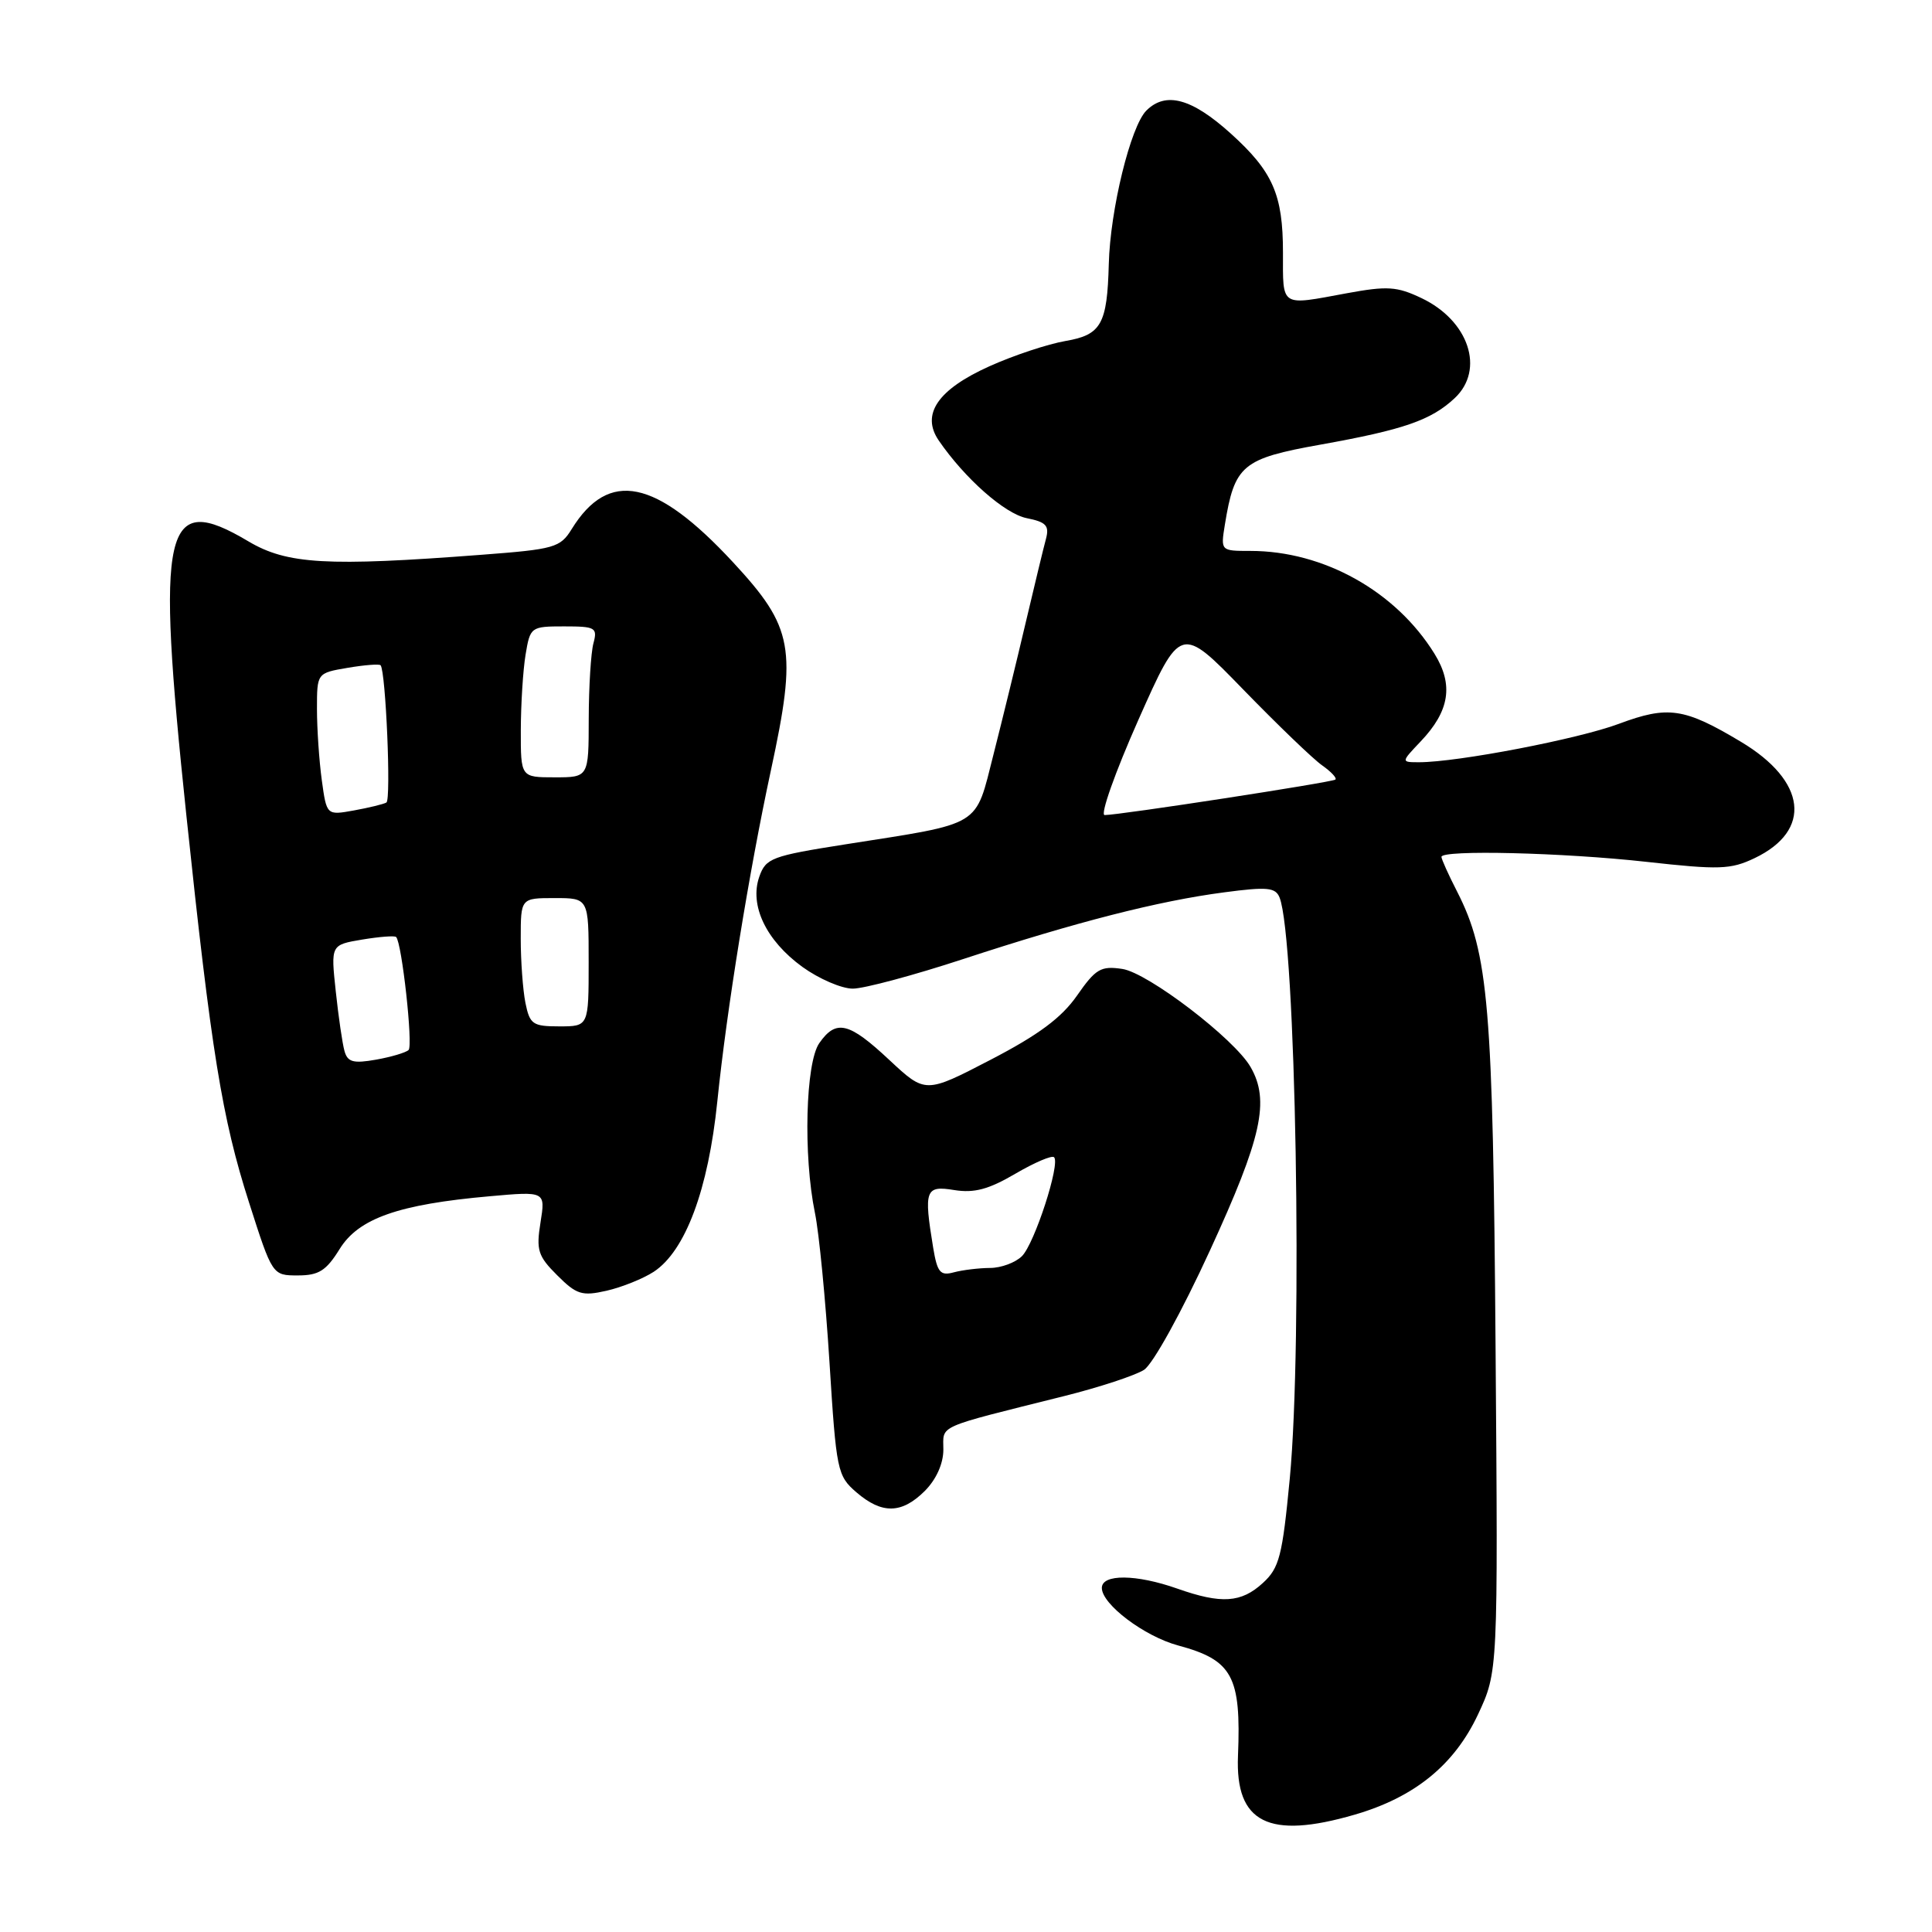 <?xml version="1.0" encoding="UTF-8" standalone="no"?>
<!DOCTYPE svg PUBLIC "-//W3C//DTD SVG 1.1//EN" "http://www.w3.org/Graphics/SVG/1.1/DTD/svg11.dtd" >
<svg xmlns="http://www.w3.org/2000/svg" xmlns:xlink="http://www.w3.org/1999/xlink" version="1.1" viewBox="0 0 256 256">
 <g >
 <path fill="currentColor"
d=" M 179.51 240.45 C 187.43 238.15 192.70 233.87 195.84 227.18 C 198.50 221.50 198.50 221.50 198.17 178.50 C 197.83 133.22 197.25 126.33 193.08 118.15 C 191.93 115.91 191.00 113.84 191.00 113.54 C 191.00 112.58 207.12 112.97 218.18 114.20 C 227.80 115.27 229.33 115.22 232.49 113.71 C 240.16 110.05 239.39 103.49 230.68 98.29 C 223.17 93.79 221.02 93.48 214.51 95.91 C 209.15 97.92 193.18 100.99 188.06 101.00 C 185.63 101.00 185.63 101.00 188.24 98.25 C 192.08 94.22 192.63 90.75 190.08 86.63 C 184.96 78.35 175.39 73.00 165.69 73.00 C 161.74 73.00 161.74 73.00 162.30 69.53 C 163.59 61.61 164.59 60.77 175.00 58.91 C 186.00 56.94 189.63 55.68 192.75 52.76 C 196.79 48.98 194.63 42.48 188.35 39.50 C 185.10 37.95 183.82 37.87 178.44 38.86 C 169.57 40.50 170.00 40.78 170.00 33.45 C 170.00 25.79 168.66 22.73 163.09 17.70 C 157.92 13.03 154.47 12.09 151.90 14.65 C 149.81 16.74 147.10 27.80 146.92 35.00 C 146.71 42.96 145.92 44.37 141.20 45.18 C 138.87 45.58 134.33 47.08 131.11 48.53 C 124.26 51.61 122.01 54.90 124.39 58.37 C 127.85 63.41 133.14 68.08 136.05 68.66 C 138.61 69.17 139.06 69.65 138.60 71.39 C 138.28 72.55 137.08 77.55 135.91 82.50 C 134.75 87.45 132.83 95.30 131.65 99.94 C 129.16 109.71 130.33 109.00 112.02 111.88 C 102.24 113.42 101.48 113.70 100.61 116.17 C 99.28 119.96 101.51 124.63 106.32 128.12 C 108.51 129.70 111.51 131.00 113.00 131.00 C 114.48 131.00 121.09 129.23 127.69 127.06 C 142.57 122.18 153.49 119.38 162.21 118.24 C 167.93 117.48 169.01 117.59 169.55 118.93 C 171.70 124.35 172.63 177.75 170.90 195.94 C 169.92 206.18 169.52 207.76 167.34 209.75 C 164.47 212.39 161.84 212.56 156.00 210.50 C 150.56 208.58 146.00 208.54 146.00 210.41 C 146.00 212.58 151.63 216.82 156.10 218.03 C 163.31 219.97 164.47 222.10 164.04 232.66 C 163.67 241.55 168.10 243.77 179.51 240.45 Z  M 122.55 197.55 C 124.06 196.03 125.00 193.94 125.00 192.08 C 125.00 188.76 123.81 189.29 141.00 184.99 C 145.68 183.82 150.44 182.25 151.59 181.51 C 152.77 180.75 156.58 173.85 160.34 165.66 C 167.20 150.73 168.28 145.85 165.71 141.39 C 163.57 137.65 152.10 128.89 148.71 128.39 C 145.87 127.96 145.18 128.37 142.71 131.92 C 140.66 134.86 137.61 137.13 131.27 140.42 C 122.62 144.91 122.62 144.91 117.85 140.46 C 112.48 135.43 110.79 135.03 108.56 138.22 C 106.74 140.82 106.42 153.10 107.98 160.70 C 108.53 163.34 109.39 172.24 109.91 180.49 C 110.81 194.89 110.95 195.56 113.48 197.74 C 116.87 200.66 119.49 200.60 122.55 197.55 Z  M 86.62 168.52 C 90.82 165.76 93.85 157.65 95.05 145.93 C 96.29 133.81 99.25 115.52 102.15 102.07 C 105.64 85.88 105.15 83.15 97.12 74.49 C 86.89 63.45 80.65 62.18 75.75 70.11 C 74.24 72.56 73.47 72.78 63.82 73.51 C 43.29 75.08 38.03 74.77 32.91 71.73 C 21.66 65.04 20.64 69.56 24.69 108.00 C 27.99 139.34 29.42 148.17 32.99 159.31 C 36.09 169.00 36.09 169.00 39.47 169.00 C 42.24 169.00 43.22 168.38 45.00 165.51 C 47.51 161.44 52.80 159.58 64.89 158.51 C 72.28 157.85 72.28 157.85 71.62 161.98 C 71.03 165.65 71.28 166.44 73.83 168.98 C 76.39 171.54 77.11 171.77 80.37 171.03 C 82.39 170.57 85.20 169.44 86.62 168.52 Z  M 150.83 95.41 C 156.43 82.81 156.43 82.81 164.73 91.36 C 169.30 96.06 174.01 100.60 175.21 101.43 C 176.40 102.27 177.18 103.11 176.94 103.30 C 176.47 103.67 148.27 108.01 146.37 108.00 C 145.75 108.00 147.76 102.33 150.83 95.41 Z  M 123.65 165.33 C 122.39 157.66 122.61 157.06 126.45 157.69 C 129.09 158.11 131.00 157.60 134.53 155.53 C 137.08 154.04 139.39 153.05 139.67 153.34 C 140.52 154.19 137.09 164.76 135.42 166.44 C 134.56 167.30 132.65 168.01 131.18 168.01 C 129.71 168.02 127.55 168.28 126.39 168.59 C 124.59 169.08 124.20 168.62 123.65 165.33 Z  M 45.65 139.28 C 45.37 138.30 44.85 134.73 44.49 131.35 C 43.83 125.20 43.83 125.20 47.98 124.50 C 50.27 124.12 52.30 123.96 52.49 124.16 C 53.25 124.92 54.75 138.53 54.14 139.13 C 53.79 139.47 51.85 140.05 49.83 140.41 C 46.82 140.94 46.06 140.74 45.65 139.28 Z  M 69.62 132.88 C 69.28 131.16 69.00 127.33 69.00 124.38 C 69.00 119.00 69.00 119.00 73.50 119.00 C 78.00 119.00 78.00 119.00 78.00 127.50 C 78.00 136.00 78.00 136.00 74.12 136.00 C 70.58 136.00 70.20 135.73 69.62 132.88 Z  M 42.64 103.38 C 42.29 100.82 42.00 96.57 42.00 93.95 C 42.00 89.18 42.00 89.18 46.07 88.49 C 48.30 88.11 50.27 87.96 50.43 88.15 C 51.12 88.97 51.84 105.98 51.20 106.34 C 50.81 106.56 48.87 107.03 46.89 107.39 C 43.28 108.04 43.28 108.04 42.64 103.38 Z  M 69.01 96.75 C 69.02 93.31 69.30 88.81 69.64 86.75 C 70.25 83.07 70.34 83.00 74.75 83.00 C 78.91 83.00 79.19 83.16 78.63 85.25 C 78.30 86.49 78.02 90.99 78.01 95.25 C 78.00 103.00 78.00 103.00 73.50 103.00 C 69.00 103.00 69.00 103.00 69.01 96.75 Z "/>
</g>
</svg>